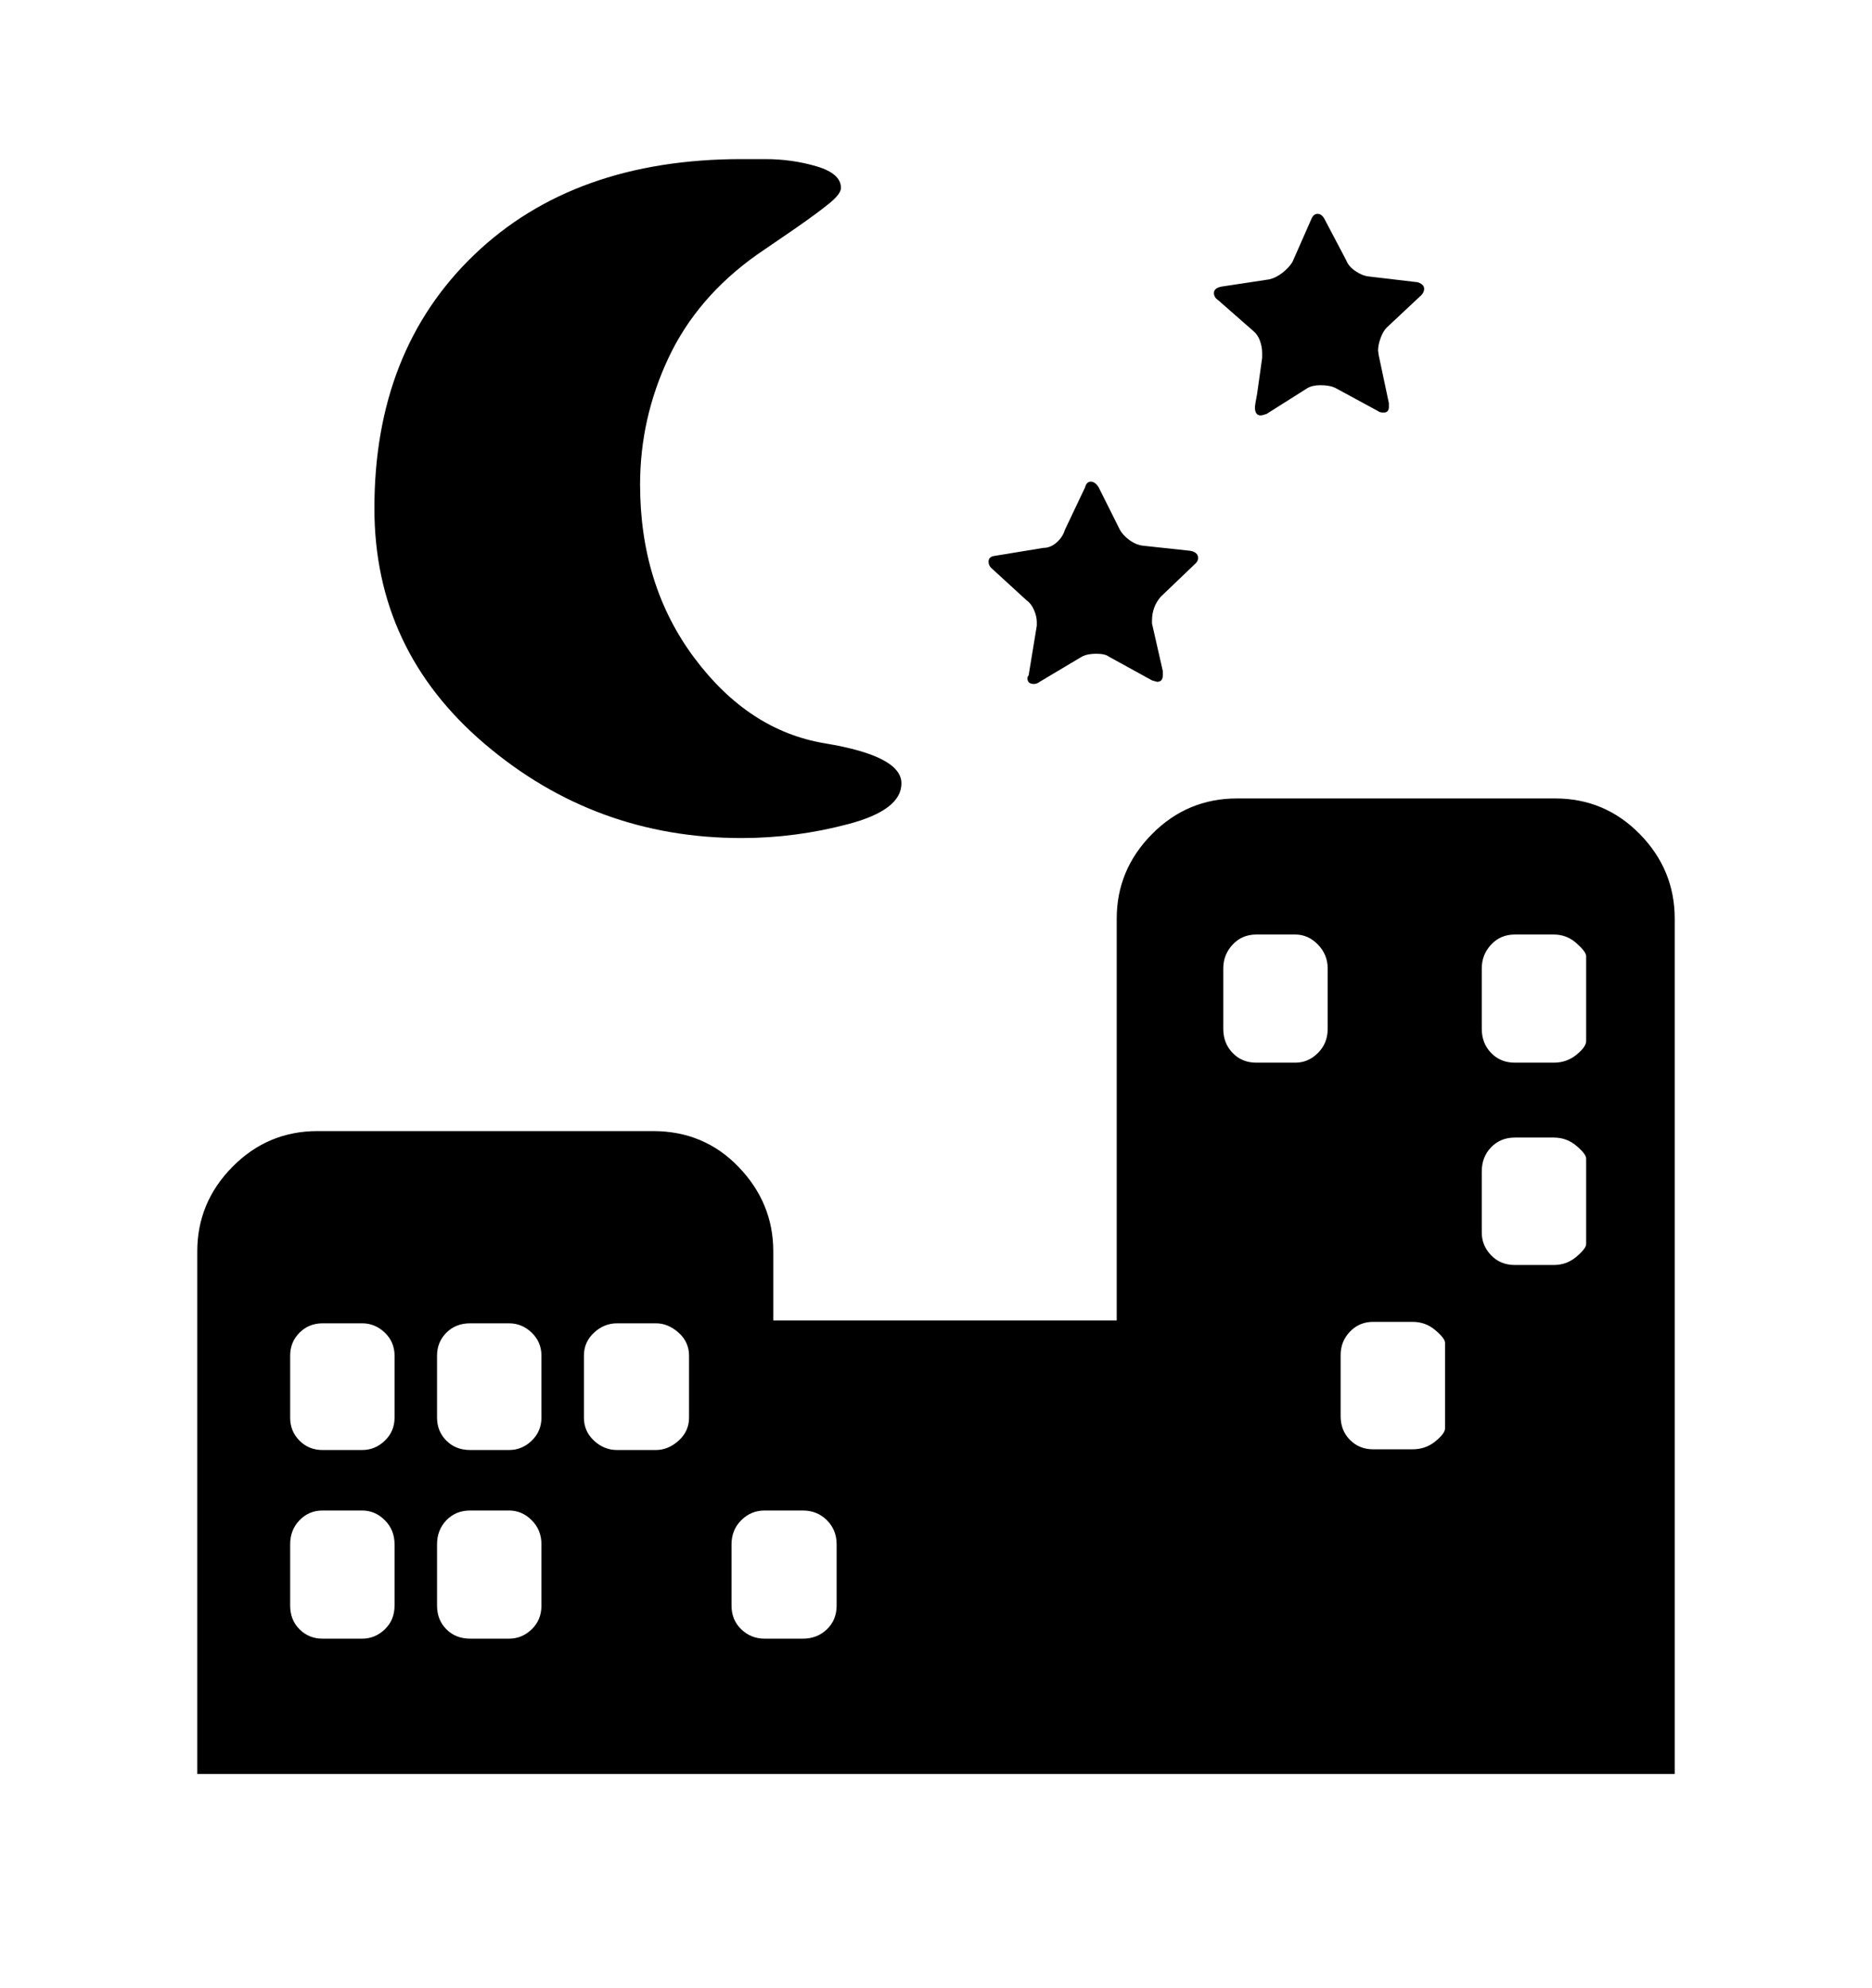 <svg viewBox="0 0 2600 2760.837" xmlns="http://www.w3.org/2000/svg"><path d="M2160 1109q69 0 117.5 49.5T2326 1276v1188H274v-726q0-68 49-117.5t118-49.5h466q71 0 119 50t48 117v96h477v-558q0-68 49-117.5t118-49.5h442zm-1486.5-75.5Q520 903 520 706q0-219 138.5-352T1030 221h33q37 0 71 10t34 30q0 8-15 20.5t-48 35.5l-54 37q-83 59-122.5 143T889 673q0 140 75.5 241t181.5 118.5 106 55.5q0 37-73.5 56.5T1030 1164q-203 0-356.5-130.5zM1378 790q-5-4-5-10 0-7 9-8l67-11q10 0 18.5-7.5T1479 736l28-59q2-8 8-8t11 8l29 58q4 8 13.5 15t19.5 8l65 7q11 2 11 10 0 5-5 9l-47 45q-12 14-12 33v4l15 66v6q0 9-8 9l-7-2-60-33q-5-4-18-4-5 0-10.5 1t-10.5 4l-57 34q-4 3-8 3-9 0-9-8 0-2 1-3t1-3l11-67v-5q0-8-4-17t-10-13zm314-373q-6-4-6-10 0-7 11-9l66-10q9-2 18-9t14-15l26-59q3-8 9-8t10 8l30 57q3 8 12.5 14.5t18.5 7.5l68 8q9 3 9 9 0 5-4 9l-48 45q-5 5-8.5 14.5T1914 487l1 7 14 66v5q0 8-7 8-6 0-8-2l-59-32q-8-4-21-4-11 0-18 4l-57 36q-6 2-8 2-8 0-8-11 0-4 3-19l7-50v-7q0-8-3-16.5t-9-13.5zm511 911q0-6-13.5-18t-31.5-12h-54q-20 0-33 14t-13 33v84q0 20 13 33.5t33 13.5h54q18 0 31.5-11t13.5-19v-118zM548 2145q0-20-13.5-33.5T503 2098h-55q-19 0-32 13.5t-13 33.5v85q0 20 13 33t32 13h55q18 0 31.5-13t13.5-33v-85zm1459-280q0-6-13.5-17.5T1962 1836h-55q-19 0-32 13.5t-13 32.5v85q0 20 13 33t32 13h55q18 0 31.5-11t13.5-18v-119zM752 2145q0-20-13.5-33.5T707 2098h-54q-20 0-33 13.5t-13 33.5v85q0 20 13 33t33 13h54q18 0 31.5-13t13.5-33v-85zm410 0q0-20-13.5-33.5T1115 2098h-53q-19 0-32.5 13.5T1016 2145v85q0 20 13.5 33t32.5 13h53q20 0 33.5-13t13.5-33v-85zm1041-536q0-6-13.5-17.5T2158 1580h-54q-20 0-33 13.5t-13 33.5v85q0 18 13 31.5t33 13.5h54q18 0 31.5-11.5t13.5-17.5v-119zM957 1883q0-19-14.5-32t-31.5-13h-54q-18 0-32 13t-14 32v86q0 19 14 32t32 13h54q17 0 31.5-13t14.5-32v-86zm887-538q0-19-13.5-33t-31.5-14h-54q-20 0-33 14t-13 33v84q0 20 13 33.5t33 13.5h54q18 0 31.5-13.5t13.5-33.5v-84zM548 1883q0-19-13.5-32t-31.5-13h-55q-19 0-32 13t-13 32v86q0 19 13 32t32 13h55q18 0 31.5-13t13.5-32v-86zm204 0q0-19-13.5-32t-31.5-13h-54q-20 0-33 13t-13 32v86q0 19 13 32t33 13h54q18 0 31.5-13t13.5-32v-86z"/></svg>